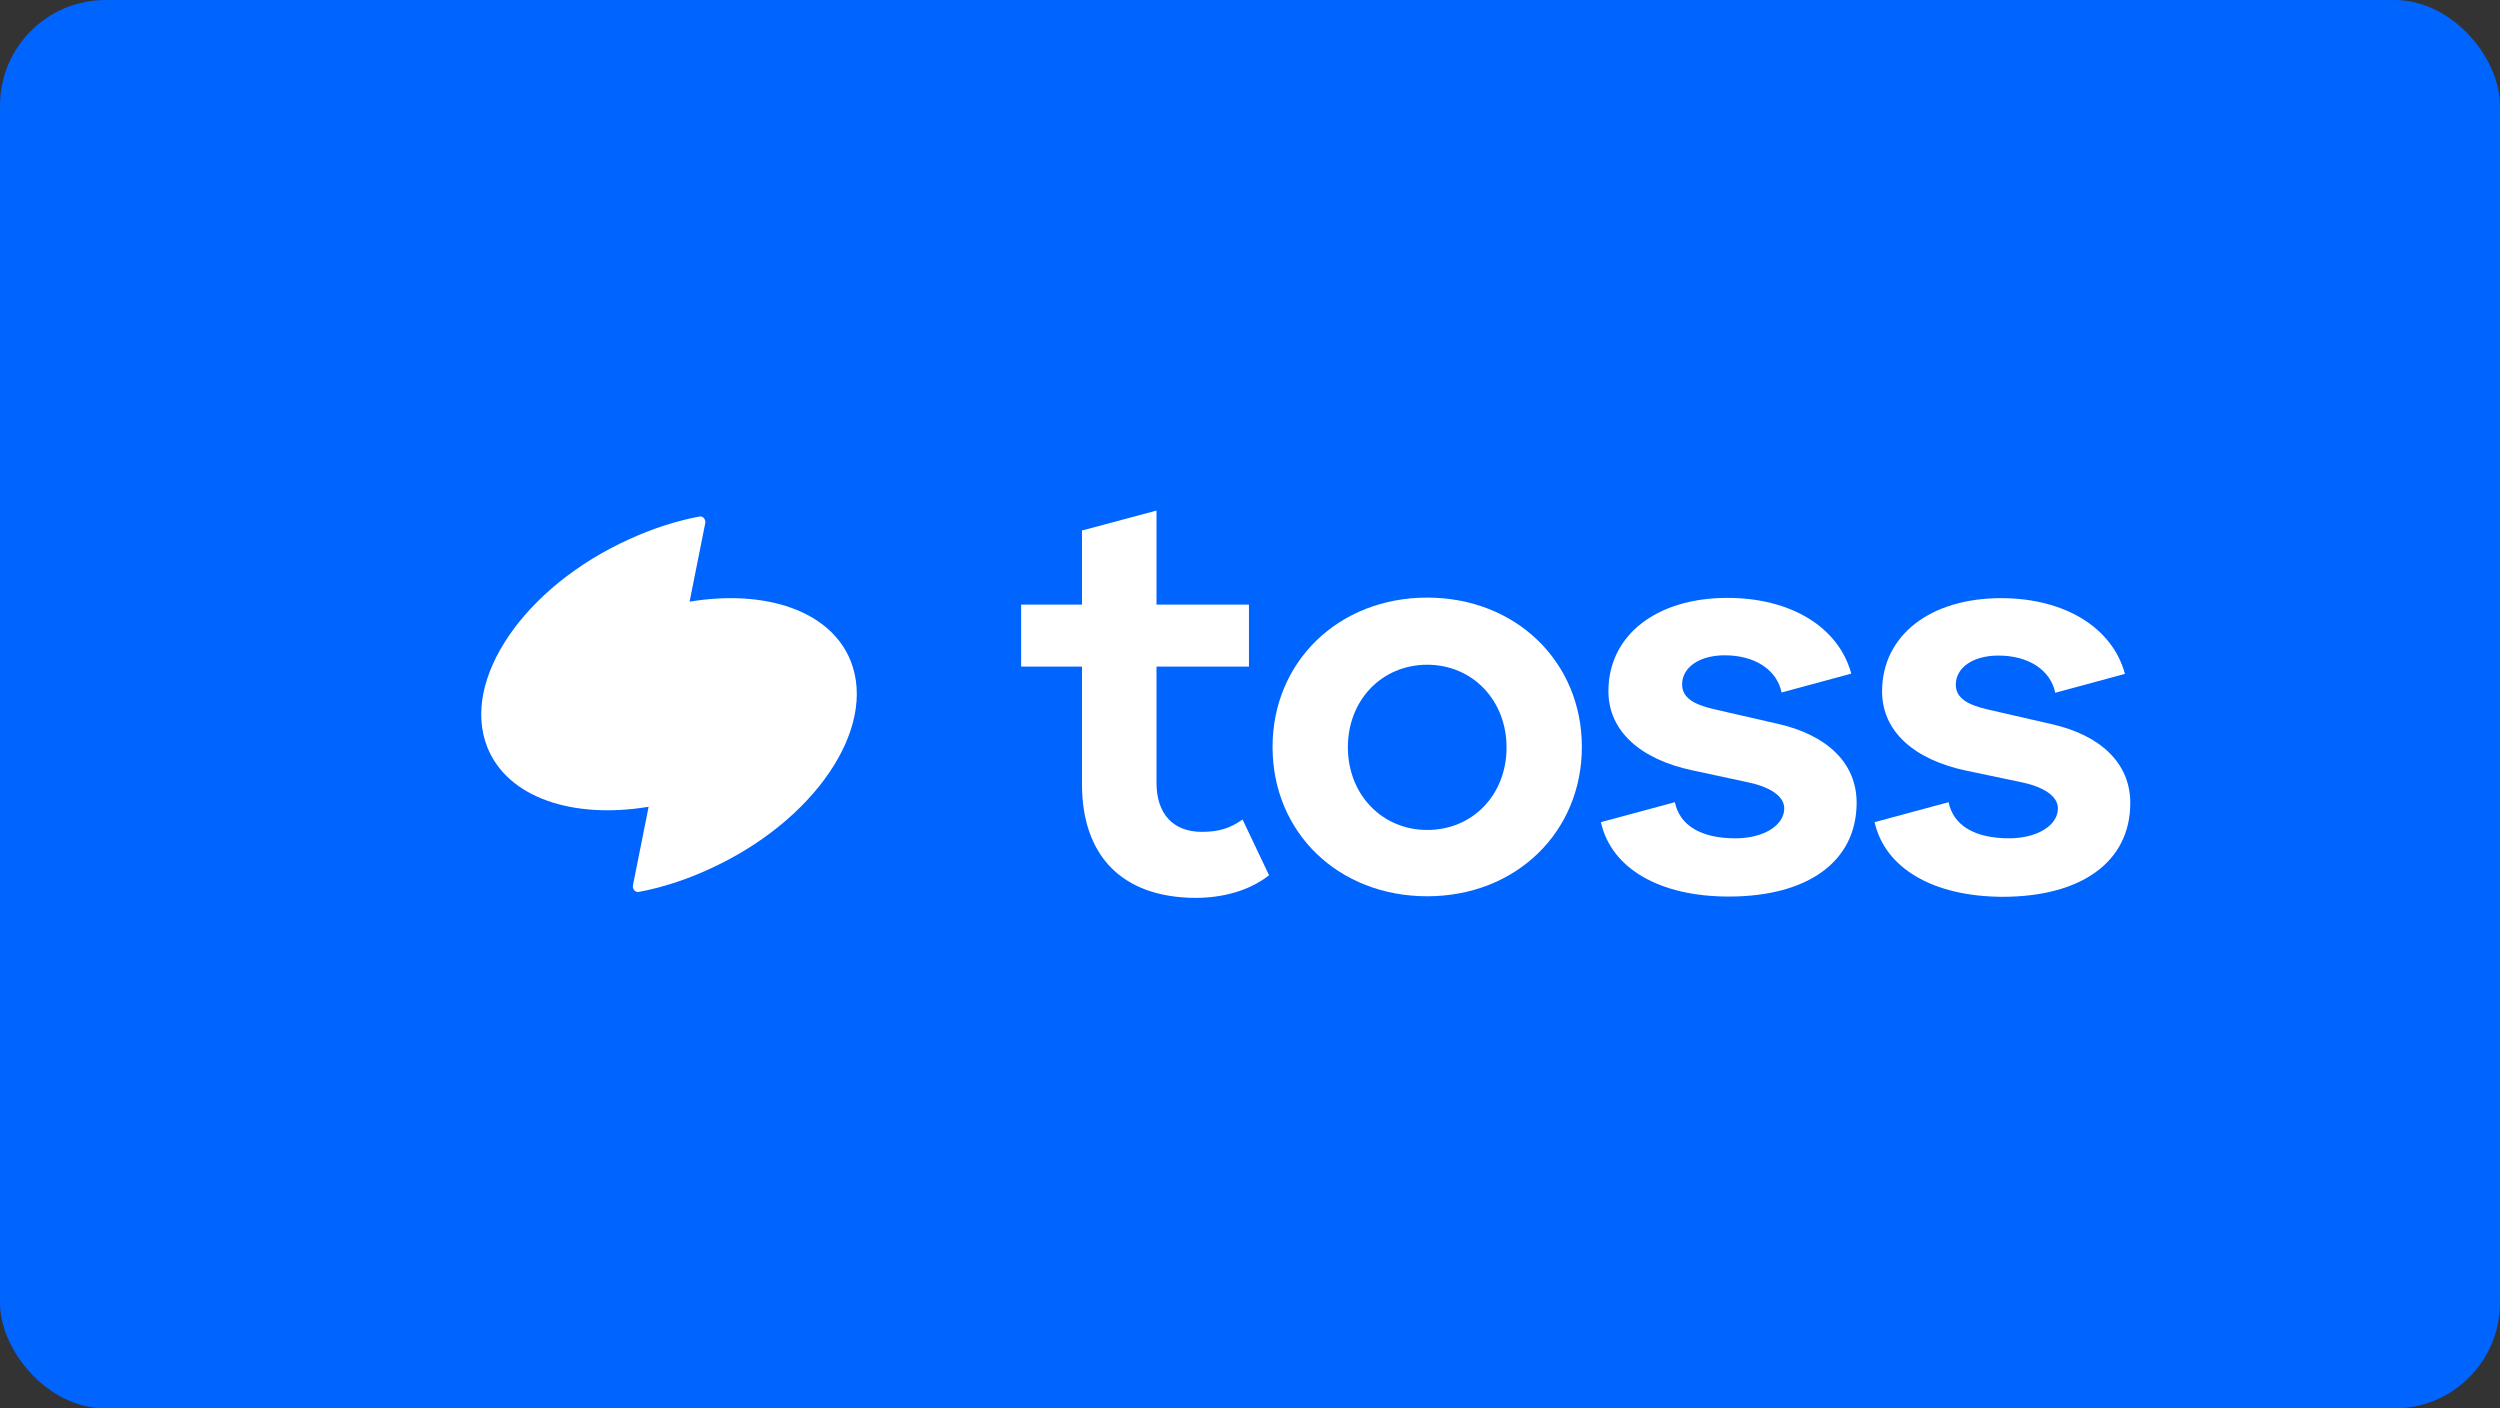 <svg width="142" height="80" viewBox="0 0 142 80" fill="none" xmlns="http://www.w3.org/2000/svg">
<rect x="0" y="0" width="142" height="80" fill="#333333" stroke="none"/>
<rect width="142" height="80" rx="6" fill="#0064FF"/>
<path d="M39.169 34.175L40.058 29.715C40.098 29.491 39.918 29.288 39.708 29.342C38.419 29.587 37.081 30.014 35.752 30.622C29.778 33.321 26.161 38.613 27.68 42.443C28.829 45.313 32.535 46.54 36.841 45.825L35.952 50.285C35.912 50.508 36.092 50.711 36.301 50.658C37.59 50.413 38.929 49.986 40.258 49.378C46.232 46.678 49.838 41.387 48.32 37.546C47.181 34.687 43.475 33.46 39.169 34.175H39.169Z" fill="white"/>
<path d="M61.456 44.524V37.864H58V34.343H61.456V30.133L65.689 29V34.343H70.941V37.864H65.689V44.463C65.689 46.224 66.632 47.249 68.261 47.249C69.19 47.249 69.86 47.065 70.576 46.545L72.083 49.714C70.971 50.587 69.479 51 67.881 51C63.755 50.969 61.456 48.642 61.456 44.524V44.524Z" fill="white"/>
<path d="M72.281 42.426C72.281 37.588 76.026 33.944 81.065 33.944C86.105 33.944 89.85 37.588 89.85 42.426C89.85 47.264 86.105 50.908 81.065 50.908C76.026 50.908 72.281 47.295 72.281 42.426ZM81.066 47.142C83.654 47.142 85.572 45.136 85.572 42.457C85.572 39.777 83.639 37.757 81.066 37.757C78.493 37.757 76.559 39.762 76.559 42.442C76.559 45.121 78.493 47.142 81.066 47.142Z" fill="white"/>
<path d="M90.931 46.698L95.133 45.565C95.407 46.882 96.61 47.617 98.574 47.617C100.173 47.617 101.345 46.882 101.345 45.917C101.345 45.213 100.523 44.692 99.274 44.432L96.138 43.758C93.169 43.131 91.358 41.523 91.358 39.257C91.358 36.073 94.098 33.96 98.117 33.96C101.711 33.96 104.436 35.614 105.151 38.262L101.193 39.334C100.934 38.063 99.701 37.221 97.965 37.221C96.518 37.221 95.544 37.91 95.544 38.875C95.544 39.625 96.199 40.008 97.295 40.268L100.964 41.11C103.766 41.738 105.456 43.33 105.456 45.596C105.456 48.933 102.685 50.924 98.193 50.924C94.25 50.924 91.51 49.316 90.931 46.698Z" fill="white"/>
<path d="M106.476 46.698L110.678 45.565C110.952 46.881 112.154 47.616 114.118 47.616C115.717 47.616 116.889 46.881 116.889 45.917C116.889 45.212 116.067 44.692 114.819 44.431L111.682 43.773C108.713 43.145 106.902 41.538 106.902 39.272C106.902 36.087 109.642 33.975 113.662 33.975C117.255 33.975 119.98 35.628 120.696 38.277L116.737 39.349C116.478 38.078 115.245 37.236 113.509 37.236C112.063 37.236 111.089 37.925 111.089 38.889C111.089 39.64 111.743 40.023 112.84 40.283L116.509 41.125C119.31 41.752 121 43.345 121 45.611C121 48.948 118.229 50.938 113.738 50.938C109.795 50.923 107.069 49.316 106.476 46.697V46.698Z" fill="white"/>
</svg>

